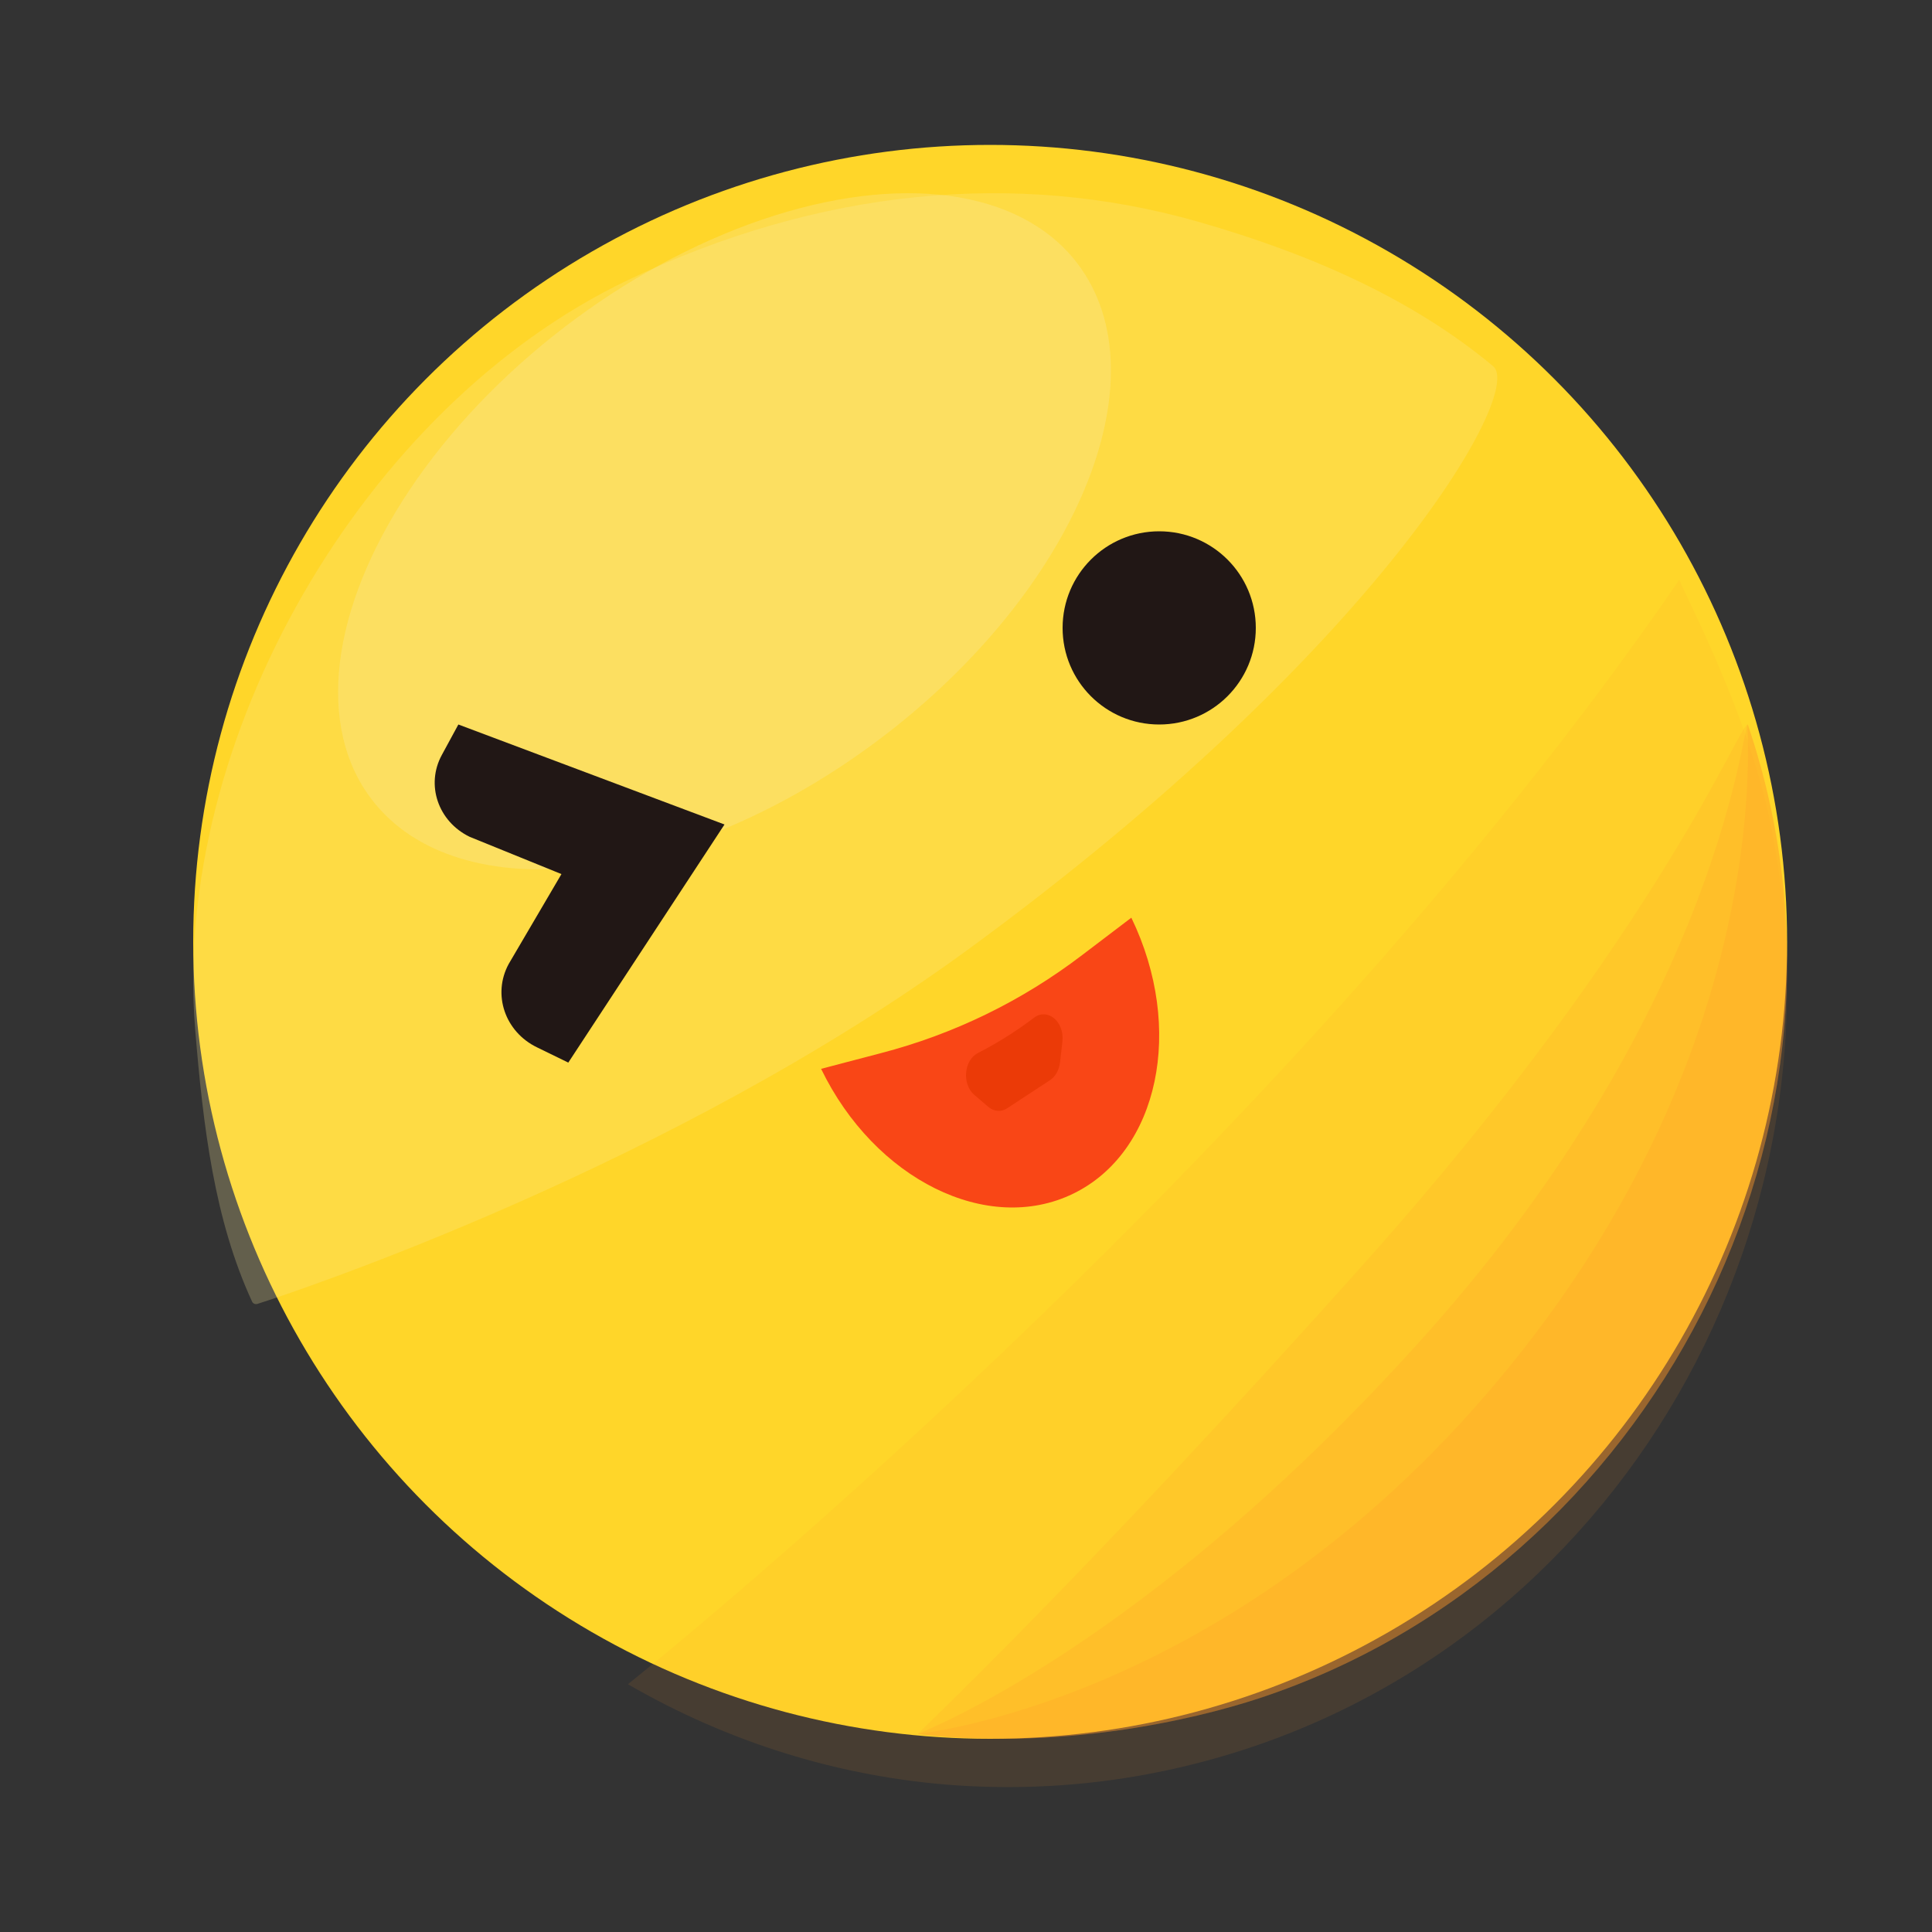 <?xml version="1.0" encoding="UTF-8"?>
<svg width="40px" height="40px" viewBox="0 0 40 40" version="1.1" xmlns="http://www.w3.org/2000/svg" xmlns:xlink="http://www.w3.org/1999/xlink">
    <rect x="0" y="0" width="40" height="40" fill="#333333" stroke="none"/>
    <title>ic_emoji</title>
    <g id="消息&amp;导航栏" stroke="none" stroke-width="1" fill="none" fill-rule="evenodd">
        <g id="切图汇总" transform="translate(-121, -582)" fill-rule="nonzero">
            <g id="ic_emoji" transform="translate(121, 582)">
                <rect id="矩形" x="0" y="0" width="40" height="40"></rect>
                <path d="M4,19.5 C4,25.395 7.145,30.842 12.25,33.789 C17.355,36.737 23.645,36.737 28.75,33.789 C33.855,30.842 37,25.395 37,19.5 C37,13.605 33.855,8.158 28.75,5.211 C23.645,2.263 17.355,2.263 12.25,5.211 C7.145,8.158 4,13.605 4,19.5 Z" id="路径" fill="#FFD629"></path>
                <path d="M34.771,12 C34.709,11.976 36.195,14.703 36.67,17.094 C38.451,26.065 32.836,34.822 24.123,36.66 C22.669,36.968 21.218,37.059 19.805,36.964 C17.379,36.798 15.061,36.063 13,34.87 C13,34.87 26.392,24.211 34.771,12 Z" id="路径" fill="#FF9A2C" opacity="0.1"></path>
                <path d="M36.188,15.007 C39.017,23.316 34.166,32.483 26.08,35.158 C24.674,35.622 21.925,36.243 19,35.902 C19,35.883 25.38,35.3 31.005,28.592 C36.972,21.475 36.104,14.761 36.188,15.007 Z" id="路径" fill="#FF9A2C" opacity="0.2"></path>
                <path d="M30.914,7.582 C29.307,6.241 27.237,5.284 24.793,4.587 C21.041,3.518 16.959,3.901 12.983,5.807 C7.51,8.43 3.55,15.335 4.041,21.313 C4.206,23.328 4.438,25.257 5.22,26.95 C5.239,26.989 5.283,27.008 5.326,26.997 C6.155,26.733 13.922,24.145 20.09,19.624 C28.47,13.483 31.574,8.132 30.914,7.582 Z" id="路径" fill="#FCE99A" opacity="0.24"></path>
                <path d="M7.611,16.435 C9.305,18.871 13.986,18.413 18.066,15.411 C22.146,12.409 24.08,8.001 22.387,5.565 C21.291,3.989 18.871,3.569 16.037,4.462 C13.203,5.356 10.387,7.428 8.649,9.897 C6.911,12.367 6.516,14.859 7.611,16.435 L7.611,16.435 Z" id="路径" fill="#F9F2D7" opacity="0.2"></path>
                <path d="M22,13 C22,14.105 22.895,15 24,15 C25.105,15 26,14.105 26,13 C26,11.895 25.105,11 24,11 C22.895,11 22,11.895 22,13 Z" id="路径" fill="#211715"></path>
                <path d="M15,17.07 L11.766,22 L11.12,21.685 C10.453,21.363 10.19,20.587 10.532,19.958 L11.624,18.097 L9.723,17.325 C9.069,17.007 8.811,16.247 9.148,15.63 L9.49,15 L15,17.07 L15,17.07 Z" id="路径" fill="#211715"></path>
                <path d="M23.423,19 C24.532,21.293 23.994,23.849 22.221,24.713 C20.448,25.578 18.109,24.421 17,22.129 L18.239,21.804 C19.752,21.41 21.157,20.725 22.403,19.775 L23.423,19 L23.423,19 Z" id="路径" fill="#F94616"></path>
                <path d="M20.169,22.666 L20.458,22.913 C20.576,23.017 20.73,23.029 20.858,22.942 L21.74,22.364 C21.852,22.29 21.927,22.154 21.947,21.997 L21.996,21.564 C22.042,21.151 21.688,20.858 21.406,21.072 C21.107,21.299 20.72,21.559 20.244,21.803 C19.956,21.952 19.913,22.443 20.169,22.666 L20.169,22.666 Z" id="路径" fill="#E53600" opacity="0.68"></path>
                <path d="M36.188,15.007 C39.017,23.316 34.166,32.483 26.08,35.158 C24.674,35.622 21.925,36.243 19,35.902 C19,35.883 23.706,34.145 29.538,27.613 C35.721,20.684 36.104,14.762 36.188,15.007 Z" id="路径" fill="#FF9A2C" opacity="0.19"></path>
                <path d="M36.188,15.01 C39.017,23.317 34.166,32.484 26.08,35.158 C24.674,35.622 21.925,36.243 19,35.902 C19,35.883 22.443,32.657 28.274,26.124 C34.458,19.197 36.104,14.764 36.188,15.01 Z" id="路径" fill="#FF9A2C" opacity="0.15"></path>
            </g>
        </g>
    </g>
</svg>